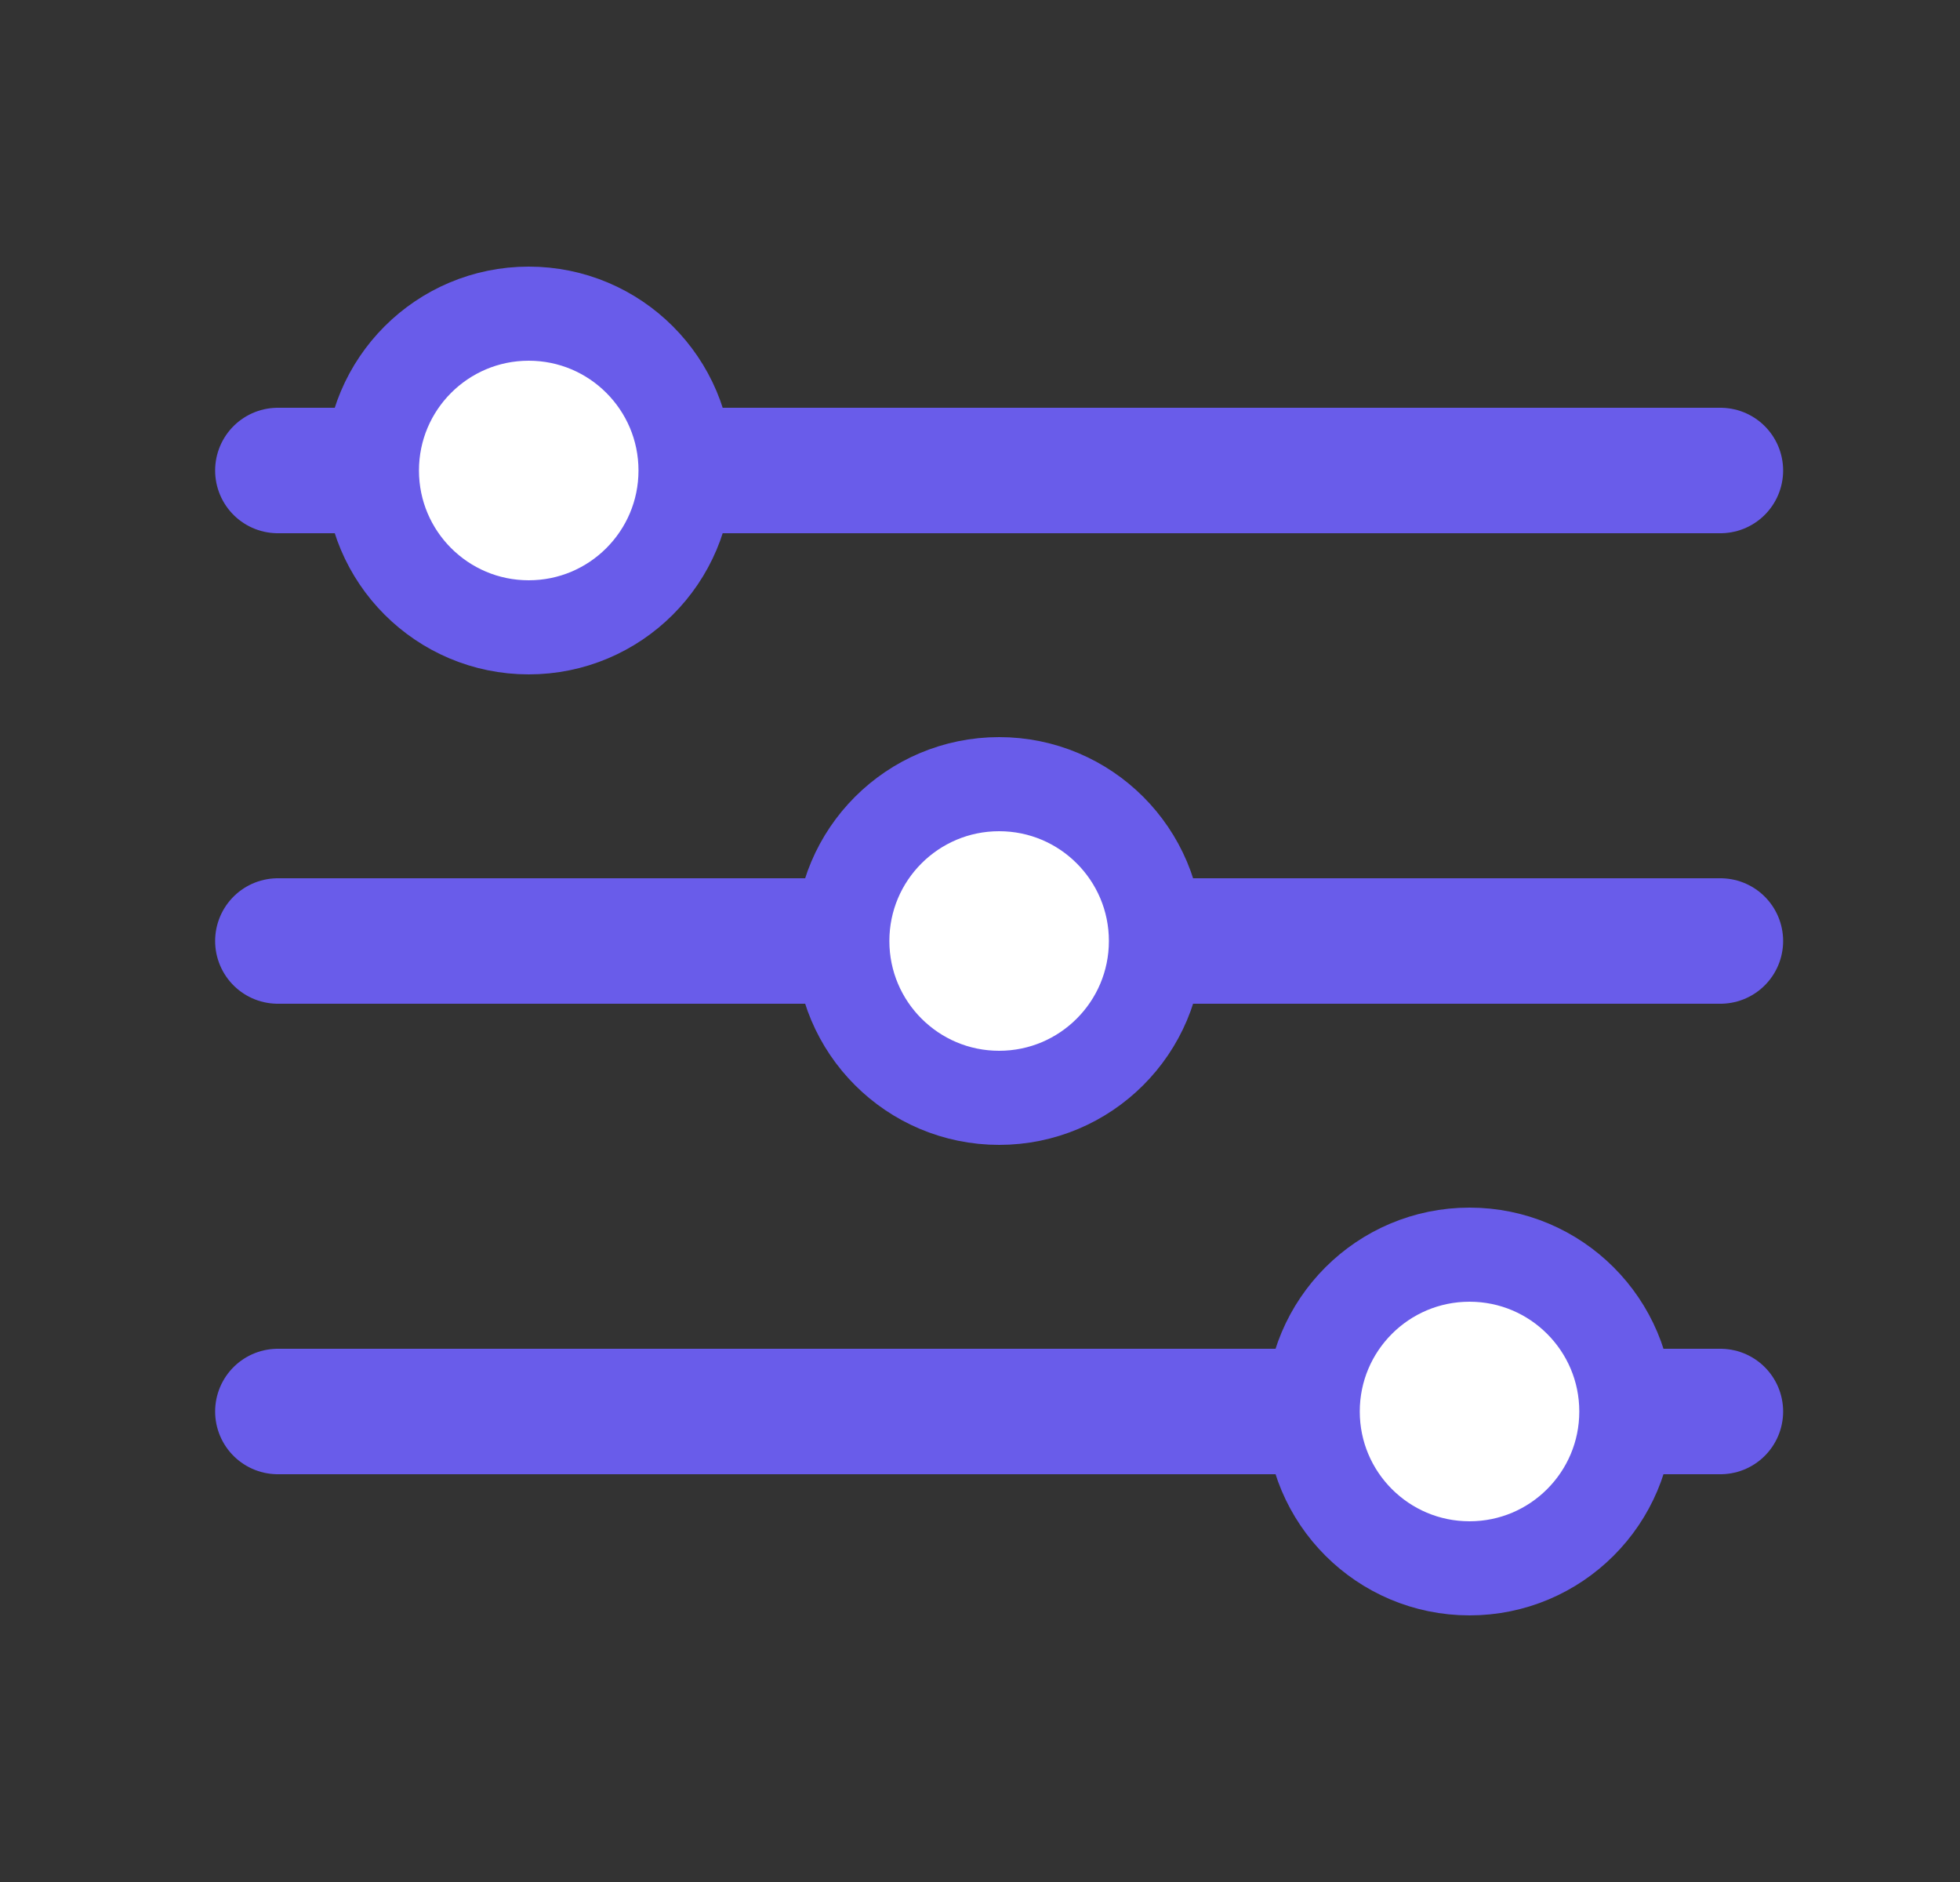 <svg width="25" height="24" viewBox="0 0 25 24" fill="none" xmlns="http://www.w3.org/2000/svg">
<rect x="0" y="0" width="25" height="24" fill="#333333" stroke="none"/>
<path d="M3.544 6H21.944" stroke="#695CEA" stroke-width="1.6" stroke-linecap="round"/>
<path d="M3.544 12H21.944" stroke="#695CEA" stroke-width="1.6" stroke-linecap="round"/>
<path d="M3.544 18H21.944" stroke="#695CEA" stroke-width="1.6" stroke-linecap="round"/>
<circle cx="6.744" cy="6" r="2" fill="white" stroke="#695CEA" stroke-width="1.2"/>
<circle cx="12.744" cy="12" r="2" fill="white" stroke="#695CEA" stroke-width="1.2"/>
<circle cx="18.744" cy="18" r="2" fill="white" stroke="#695CEA" stroke-width="1.2"/>
</svg>
